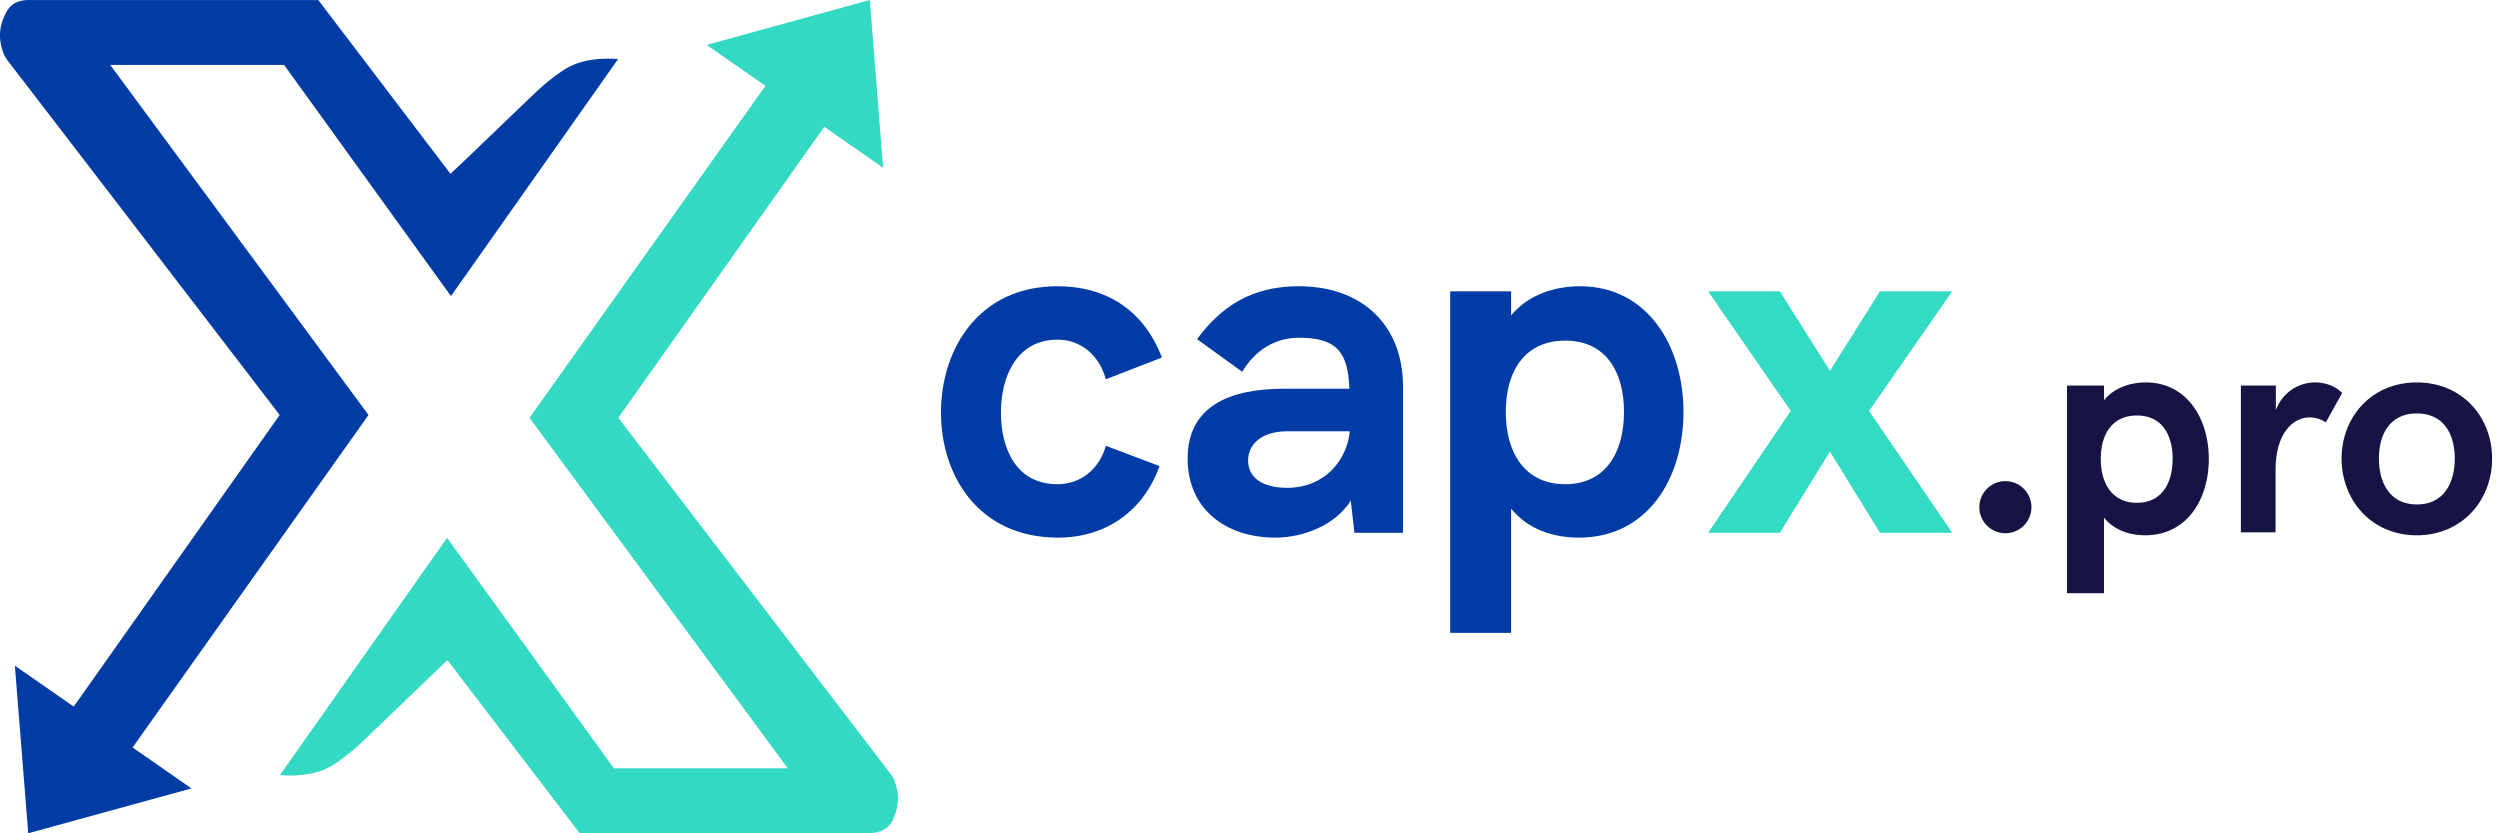 <svg xmlns="http://www.w3.org/2000/svg" width="144" height="48"><g fill="none" fill-rule="evenodd"><path d="M0 0h144v48H0z"/><g transform="translate(54.184 16.483)"><path fill="#013CA6" d="M6.756 14.484c-4.539 0-6.739-3.522-6.739-7.212C.017 3.624 2.19.004 6.728.004c2.757 0 4.957 1.337 6.015 4.107l-3.23 1.253c-.362-1.336-1.392-2.283-2.785-2.283-2.339 0-3.258 2.116-3.258 4.191 0 2.116.891 4.135 3.258 4.135 1.365 0 2.423-.905 2.785-2.214l3.091 1.17c-.919 2.59-3.09 4.121-5.848 4.121zM20.615.004c3.787 0 6.015 2.367 6.015 5.764v8.438H23.83l-.209-1.852c-.905 1.434-2.757 2.13-4.344 2.13-2.854 0-5.054-1.643-5.054-4.553 0-3.021 2.423-4.023 5.541-4.023h3.774c-.07-2.061-.683-2.938-2.896-2.938-1.602 0-2.674.946-3.272 1.963l-2.604-1.88c1.337-1.824 3.105-3.05 5.848-3.05zm-.655 11.612c2.089 0 3.384-1.504 3.593-3.147v-.11H19.96c-1.545 0-2.255.807-2.255 1.684 0 .919.738 1.573 2.255 1.573zm9.387 8.354V.296h3.508V1.69C33.83.49 35.375.004 36.824.004c3.856 0 5.959 3.397 5.959 7.24 0 3.885-2.103 7.24-6.015 7.24-1.49 0-2.938-.473-3.913-1.67v7.156h-3.508zm6.627-8.563c2.34 0 3.384-1.852 3.384-4.163s-1.045-4.107-3.384-4.107-3.425 1.768-3.425 4.107c0 2.34 1.086 4.163 3.425 4.163z"/><path fill="#33DAC4" d="M44.202 14.206l4.762-7.018L44.202.296h4.135l2.882 4.581L54.102.296h4.163l-4.79 6.892 4.79 7.018h-4.163l-2.883-4.678-2.882 4.678z"/><circle cx="61.326" cy="12.731" r="1.501" fill="#161445" fill-rule="nonzero"/><path fill="#161445" d="M64.874 17.685V5.723h2.133v.847c.592-.728 1.532-1.025 2.412-1.025 2.345 0 3.624 2.066 3.624 4.402 0 2.362-1.279 4.402-3.657 4.402-.906 0-1.787-.287-2.38-1.015v4.35h-2.132zm4.029-5.206c1.422 0 2.057-1.126 2.057-2.532 0-1.405-.635-2.497-2.057-2.497s-2.082 1.075-2.082 2.497c0 1.423.66 2.532 2.082 2.532zm5.988 1.701V5.723h2.014v1.422a2.407 2.407 0 0 1 2.27-1.6c.558 0 1.142.195 1.548.61l-.94 1.693a1.65 1.65 0 0 0-.922-.288c-.965 0-1.973.898-1.973 3.048v3.572h-1.997zm10.135.17c-2.615 0-4.334-2.024-4.334-4.42 0-2.387 1.719-4.385 4.334-4.385 2.616 0 4.335 1.998 4.335 4.385 0 2.396-1.719 4.42-4.335 4.42zm0-1.778c1.566 0 2.184-1.253 2.184-2.642 0-1.388-.618-2.598-2.184-2.598-1.557 0-2.184 1.21-2.184 2.598 0 1.389.627 2.642 2.184 2.642z"/></g><path fill="#013CA5" d="M4.247 40.7L16.11 23.903C16.033 23.801 1.114 4.349.488 3.555.22 3.218.096 2.835.03 2.425-.071 1.778.086 1.184.41.625.62.265.942.085 1.345.024c.19-.03.38-.022.57-.022h16.419l7.611 10.005c.056-.016 3.218-3.072 4.773-4.557.542-.518 1.113-1 1.742-1.411.612-.4 1.292-.58 2.011-.636a6.47 6.47 0 0 1 1.13 0l-9.626 13.652-9.61-13.315H6.35l14.876 20.162-13.59 19.154 3.39 2.357-9.4 2.583-.769-9.651L4.247 40.7z"/><path fill="#33D9C3" d="M21.014 42.592c-.538.515-1.106.994-1.73 1.406-.533.352-1.121.542-1.75.62-.46.056-.92.077-1.41.027l9.627-13.667 9.611 13.277h10.015L30.5 24.065l13.589-19.12L40.7 2.587 50.1 0l.767 9.662-3.39-2.357-11.863 16.76c.136.18 14.68 19.201 15.7 20.534.228.298.317.65.378 1.007.095.559-.02 1.087-.254 1.599-.218.475-.603.69-1.095.762-.19.027-.38.028-.57.028H33.39l-7.618-9.971c-.327.311-3.49 3.354-4.759 4.568z"/></g></svg>